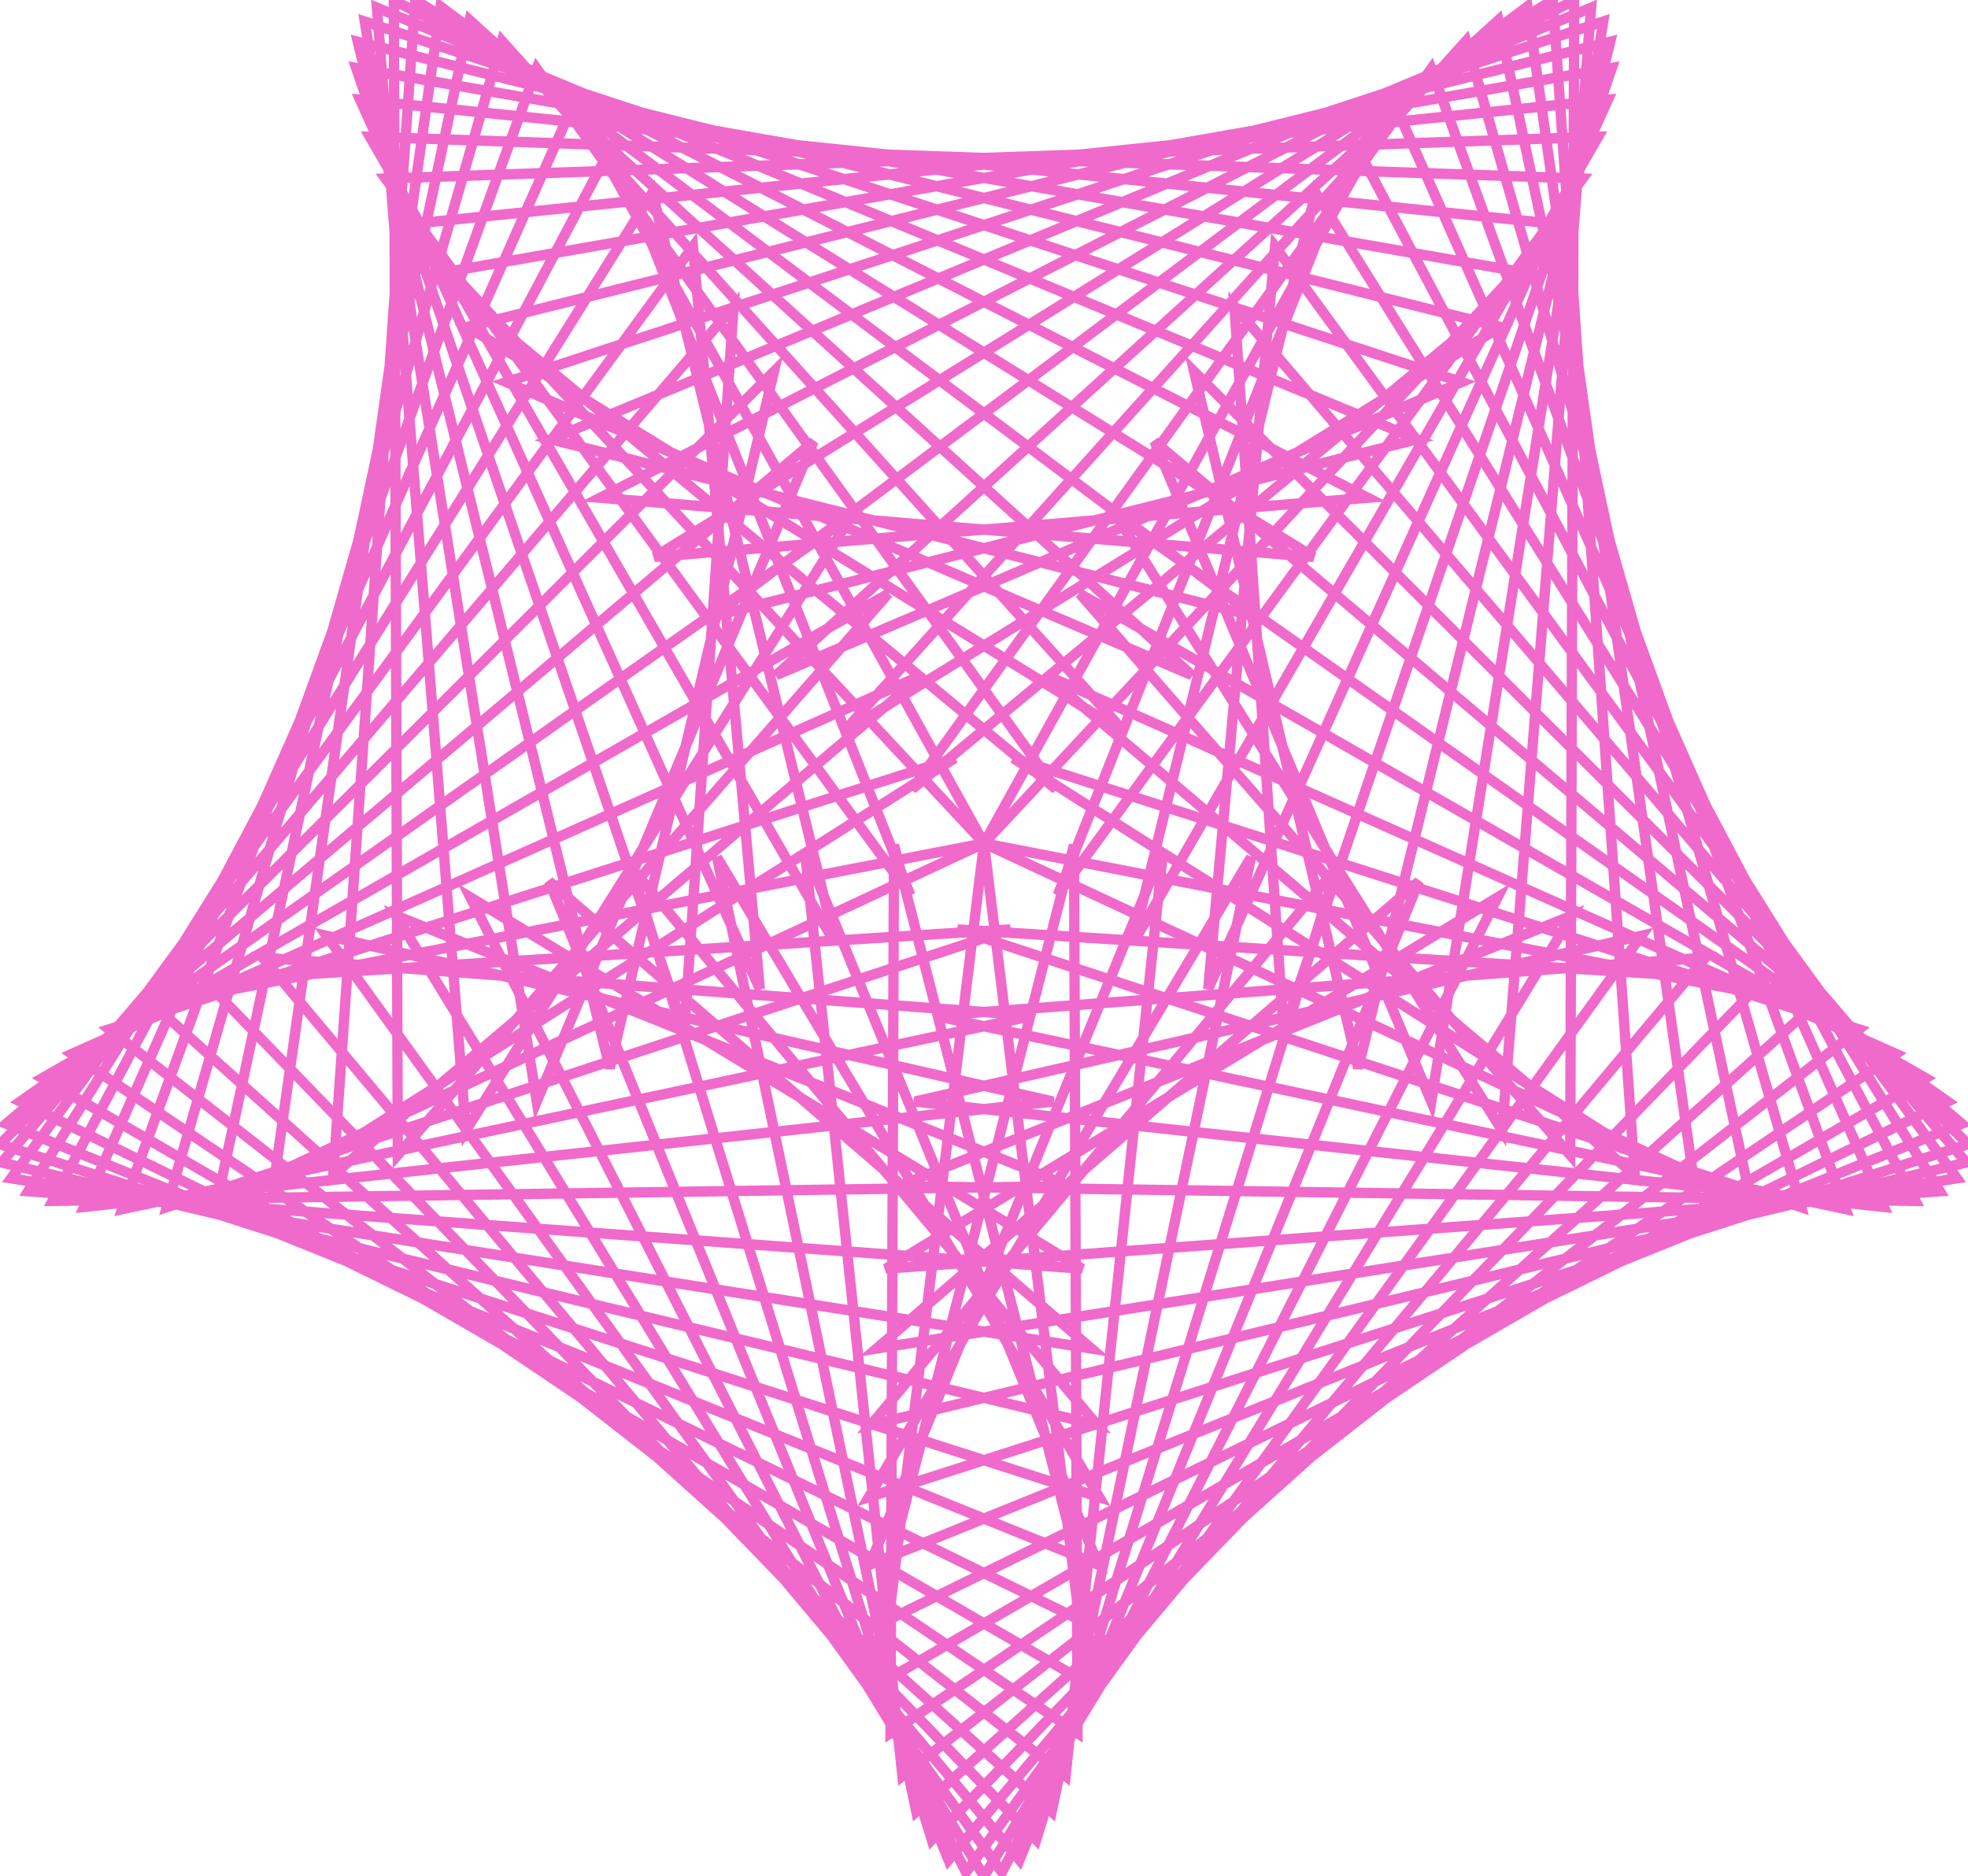 <svg version="1.1" xmlns="http://www.w3.org/2000/svg" xmlns:xlink="http://www.w3.org/1999/xlink" xmlns:ev="http://www.w3.org/2001/xml-events" width="571.599" height="544.933" viewBox="-285.8 -244.933 571.599 544.933"><path d="M 0.0,0.0 0.0,0.0 -6.093,49.627 -12.187,99.255 -18.28,148.882 -24.374,198.509 -29.949,243.914 13.322,218.861 56.592,193.807 99.863,168.754 143.133,143.701 186.403,118.648 229.674,93.594 273.534,68.2 230.143,43.355 186.753,18.51 143.362,-6.334 99.972,-31.179 56.581,-56.024 27.826,-72.489 60.724,-34.836 93.623,2.816 126.521,40.468 170.264,90.531 170.436,40.531 170.608,-9.468 170.78,-59.468 170.952,-109.468 171.125,-159.467 171.297,-209.467 171.418,-244.81 126.887,-222.073 82.356,-199.336 37.825,-176.599 -6.706,-153.862 -51.237,-131.125 -111.472,-100.37 -61.643,-96.235 -11.814,-92.1 38.014,-87.965 95.686,-83.179 53.191,-109.526 10.696,-135.872 -31.799,-162.219 -74.295,-188.566 -116.79,-214.913 -165.209,-244.933 -168.688,-195.054 -172.167,-145.175 -175.647,-95.296 -179.126,-45.418 -182.605,4.461 -186.084,54.34 -189.011,96.306 -150.886,63.957 -112.761,31.607 -74.636,-0.742 -17.817,-48.953 -63.488,-28.601 -109.159,-8.249 -154.829,12.102 -200.5,32.454 -264.924,61.162 -223.486,89.143 -182.048,117.123 -140.61,145.103 -99.172,173.083 -57.734,201.063 -16.296,229.044 27.157,258.384 26.961,208.385 26.764,158.385 26.567,108.386 26.371,58.386 26.143,0.456 13.746,48.895 1.349,97.334 -11.048,145.773 -23.445,194.212 -31.984,227.577 12.93,205.605 57.843,183.633 102.757,161.661 147.671,139.689 192.584,117.717 237.498,95.745 279.904,75 239.031,46.201 198.157,17.402 157.284,-11.397 116.411,-40.195 75.537,-68.994 38.437,-95.135 65.016,-52.784 91.595,-10.434 118.174,31.917 150.498,83.423 154.447,33.579 158.396,-16.265 162.345,-66.109 166.294,-115.953 170.243,-165.797 174.191,-215.64 176.336,-242.705 130.152,-223.547 83.968,-204.389 37.783,-185.231 -8.401,-166.072 -54.585,-146.914 -100.769,-127.756 -125.846,-117.353 -77.355,-105.162 -28.864,-92.971 19.627,-80.78 78.601,-65.954 38.581,-95.927 -1.439,-125.901 -41.459,-155.874 -81.479,-185.848 -121.499,-215.821 -157.824,-243.028 -164.842,-193.523 -171.859,-144.018 -178.877,-94.513 -185.894,-45.008 -192.912,4.497 -199.929,54.003 -206.555,100.744 -164.318,73.985 -122.08,47.226 -79.843,20.468 -37.606,-6.291 -8.513,-24.722 -56.126,-9.459 -103.739,5.805 -151.352,21.069 -198.965,36.333 -254.13,54.017 -214.714,84.781 -175.299,115.544 -135.883,146.308 -96.467,177.071 -57.051,207.835 -17.635,238.598 23.697,270.858 28.94,221.133 34.182,171.409 39.425,121.685 44.667,71.96 52.063,1.818 33.078,48.074 14.093,94.329 -4.891,140.585 -33.185,209.52 13.178,190.798 59.54,172.076 105.903,153.354 152.265,134.631 198.628,115.909 244.99,97.187 283.997,81.435 245.808,49.161 207.619,16.887 169.43,-15.386 131.241,-47.66 93.052,-79.934 49.539,-116.707 68.87,-70.594 88.2,-24.482 107.531,21.63 129.904,75 137.767,25.622 145.631,-23.756 153.494,-73.133 161.358,-122.511 169.221,-171.889 179.857,-238.679 132.358,-223.065 84.859,-207.45 37.359,-191.836 -10.14,-176.221 -57.639,-160.607 -105.139,-144.993 -138.715,-133.955 -92.739,-114.302 -46.764,-94.649 -0.788,-74.996 60.342,-48.864 23.305,-82.453 -13.732,-116.043 -50.769,-149.632 -87.806,-183.222 -124.844,-216.811 -149.388,-239.071 -159.844,-190.177 -170.3,-141.282 -180.756,-92.388 -191.211,-43.493 -201.667,5.401 -212.123,54.296 -222.721,103.857 -177.406,82.726 -132.09,61.595 -86.775,40.464 -41.46,19.333 -2.0893147311642537e-12,-6.43024955208199e-12 -49.081,9.54 -98.163,19.081 -147.244,28.621 -196.325,38.162 -241.231,46.89 -204.032,80.301 -166.834,113.712 -129.635,147.123 -92.437,180.534 -55.239,213.944 -18.04,247.355 19.665,281.221 29.885,232.277 40.105,183.332 50.326,134.388 60.546,85.444 70.766,36.499 77.539,4.064 51.896,46.987 26.253,89.911 0.61,132.834 -33.486,189.907 14.12,174.62 61.726,159.332 109.331,144.045 156.937,128.758 204.543,113.471 252.149,98.184 285.8,87.378 250.415,52.052 215.029,16.727 179.644,-18.599 144.259,-53.924 108.874,-89.249 61.01,-137.032 72.476,-88.364 83.941,-39.696 95.406,8.971 108.676,65.299 120.602,16.742 132.528,-31.815 144.453,-80.372 156.379,-128.929 168.304,-177.486 181.892,-232.812 133.38,-220.707 84.867,-208.603 36.354,-196.498 -12.158,-184.393 -60.671,-172.289 -109.184,-160.184 -150,-150 -107.453,-123.737 -64.905,-97.475 -22.358,-71.212 41.051,-32.073 7.582,-69.219 -25.886,-106.365 -59.355,-143.512 -92.823,-180.658 -140.035,-233.057 -153.841,-185.001 -167.646,-136.945 -181.452,-88.888 -195.258,-40.832 -209.063,7.224 -222.869,55.28 -237.346,105.673 -189.854,90.036 -142.363,74.398 -94.871,58.76 -47.379,43.122 7.645,25.004 -42.254,28.183 -92.153,31.361 -142.052,34.539 -191.951,37.717 -226.322,39.907 -191.546,75.832 -156.771,111.758 -121.995,147.684 -87.219,183.609 -52.444,219.535 -17.668,255.461 15.166,289.381 29.925,241.608 44.683,193.836 59.442,146.064 74.201,98.292 88.96,50.52 102.356,7.157 70.292,45.522 38.227,83.888 6.163,122.253 -32.833,168.911 15.791,157.264 64.416,145.617 113.041,133.97 161.665,122.323 210.29,110.676 258.914,99.029 285.317,92.705 252.825,54.702 220.333,16.698 187.841,-21.305 155.348,-59.309 122.856,-97.312 90.364,-135.315 72.721,-155.951 76.111,-106.066 79.502,-56.181 82.892,-6.296 87.015,54.373 103.155,7.049 119.294,-40.274 135.434,-87.598 151.574,-134.921 167.713,-182.244 182.363,-225.2 133.112,-216.576 83.862,-207.952 34.611,-199.328 -14.64,-190.704 -63.89,-182.08 -113.141,-173.456 -159.642,-165.314 -121.141,-133.413 -82.64,-101.512 -44.139,-69.611 -5.638,-37.709 20.882,-15.735 -8.348,-56.302 -37.578,-96.868 -66.808,-137.434 -96.038,-178 -129.904,-225 -146.982,-178.007 -164.059,-131.014 -181.137,-84.021 -198.215,-37.028 -215.292,9.966 -232.37,56.959 -250.278,106.237 -201.367,95.857 -152.457,85.477 -103.546,75.098 -54.635,64.718 14.359,50.076 -35.499,46.315 -85.357,42.553 -135.216,38.791 -209.52,33.185 -177.388,71.493 -145.255,109.8 -113.122,148.108 -80.99,186.416 -48.857,224.724 -16.724,263.032 10.311,295.262 29.204,248.969 48.097,202.676 66.99,156.383 85.883,110.09 104.776,63.797 126.303,11.05 88.421,43.684 50.539,76.318 12.658,108.952 -31.187,146.722 18.204,138.942 67.595,131.162 116.986,123.382 166.377,115.602 215.768,107.822 282.576,97.299 253.048,56.949 223.52,16.6 193.991,-23.75 164.463,-64.099 134.935,-104.449 105.407,-144.798 84.534,-173.32 80.05,-123.522 75.566,-73.723 71.081,-23.925 65.119,42.289 85.62,-3.315 106.12,-48.919 126.62,-94.523 147.121,-140.128 167.621,-185.732 181.207,-215.954 131.474,-210.789 81.742,-205.623 32.009,-200.458 -17.723,-195.293 -67.456,-190.128 -117.188,-184.963 -167.598,-179.727 -133.498,-143.159 -99.398,-106.592 -65.298,-70.024 -31.198,-33.456 1.0939793958767789e-11,-7.948225558660885e-12 -24.24,-43.731 -48.481,-87.462 -72.721,-131.193 -96.962,-174.924 -119.14,-214.934 -139.42,-169.232 -159.701,-123.529 -179.982,-77.827 -200.262,-32.125 -220.543,13.577 -240.823,59.28 -261.38,105.605 -211.673,100.2 -161.966,94.795 -112.259,89.391 -62.552,83.986 -12.845,78.582 20.096,75 -28.651,63.876 -77.398,52.752 -126.144,41.628 -190.96,26.838 -161.71,67.389 -132.46,107.941 -103.21,148.493 -73.96,189.045 -44.71,229.596 -15.46,270.148 5.216,298.813 27.878,254.243 50.54,209.674 73.201,165.104 95.863,120.535 118.525,75.965 149.178,15.679 106.436,41.623 63.693,67.566 20.95,93.509 -28.521,123.536 21.345,119.873 71.211,116.21 121.076,112.547 170.942,108.884 220.808,105.221 277.625,101.047 251.122,58.649 224.618,16.252 198.115,-26.146 171.611,-68.544 145.108,-110.942 118.605,-153.339 96.306,-189.011 84.477,-140.431 72.647,-91.85 60.818,-43.27 43.188,29.131 68.174,-14.179 93.16,-57.488 118.146,-100.797 143.132,-144.107 178.377,-205.2 128.407,-203.48 78.437,-201.759 28.466,-200.039 -21.504,-198.319 -71.475,-196.599 -121.445,-194.879 -173.845,-193.075 -144.297,-152.74 -114.749,-112.405 -85.201,-72.07 -55.653,-31.735 -21.418,14.997 -39.86,-31.477 -58.303,-77.952 -76.745,-124.426 -95.188,-170.901 -107.891,-202.913 -131.312,-158.738 -154.733,-114.563 -178.154,-70.387 -201.575,-26.212 -224.996,17.963 -248.417,62.138 -270.531,103.847 -220.536,103.121 -170.541,102.395 -120.547,101.669 -70.552,100.943 -20.557,100.217 24.823,99.558 -21.573,80.919 -67.969,62.279 -114.365,43.64 -170.79,20.97 -144.688,63.616 -118.585,106.262 -92.482,148.907 -66.379,191.553 -40.276,234.198 -14.174,276.844 3.380582248219624e-12,300.0 26.103,257.354 52.206,214.709 78.308,172.063 104.411,129.418 130.514,86.772 156.617,44.127 170.79,20.97 124.395,39.61 77.999,58.25 31.603,76.889 -24.823,99.558 25.172,100.284 75.167,101.01 125.162,101.736 175.156,102.462 225.151,103.188 270.531,103.847 247.11,59.672 223.689,15.497 200.268,-28.679 176.846,-72.854 153.425,-117.029 130.004,-161.204 107.891,-202.913 89.448,-156.439 71.006,-109.964 52.564,-63.49 34.121,-17.015 21.418,14.997 50.966,-25.338 80.514,-65.673 110.063,-106.008 139.611,-146.343 173.845,-193.075 123.875,-194.795 73.904,-196.515 23.934,-198.235 -26.036,-199.955 -76.007,-201.676 -125.977,-203.396 -178.377,-205.2 -153.392,-161.89 -128.406,-118.581 -103.42,-75.272 -78.434,-31.962 -43.188,29.131 -55.018,-19.45 -66.847,-68.03 -78.676,-116.611 -96.306,-189.011 -122.809,-146.613 -149.313,-104.215 -175.816,-61.818 -202.319,-19.42 -228.823,22.978 -255.326,65.376 -277.625,101.047 -227.759,104.71 -177.894,108.373 -128.028,112.036 -78.162,115.699 -28.297,119.362 28.521,123.536 -14.222,97.593 -56.965,71.649 -99.708,45.706 -149.178,15.679 -126.516,60.249 -103.855,104.818 -81.193,149.388 -58.531,193.957 -35.869,238.527 -5.216,298.813 24.034,258.261 53.284,217.709 82.534,177.158 111.784,136.606 141.034,96.054 170.284,55.503 190.96,26.838 142.213,37.962 93.466,49.085 44.719,60.209 -20.096,75 29.611,80.405 79.318,85.809 129.025,91.214 178.732,96.618 228.439,102.023 261.38,105.605 241.1,59.902 220.819,14.2 200.539,-31.502 180.258,-77.205 159.977,-122.907 139.697,-168.609 119.14,-214.934 94.899,-171.203 70.659,-127.472 46.418,-83.741 22.178,-40.01 1.6409690938151955e-11,1.192233833799096e-11 34.1,-36.568 68.2,-73.135 102.3,-109.703 136.4,-146.271 167.598,-179.727 117.866,-184.892 68.133,-190.057 18.401,-195.223 -31.332,-200.388 -81.064,-205.553 -130.797,-210.718 -181.207,-215.954 -160.706,-170.35 -140.206,-124.746 -119.706,-79.142 -99.205,-33.537 -78.705,12.067 -65.119,42.289 -69.603,-7.51 -74.087,-57.308 -78.572,-107.107 -84.534,-173.32 -114.062,-132.971 -143.59,-92.621 -173.119,-52.272 -202.647,-11.922 -232.175,28.427 -261.703,68.777 -282.576,97.299 -233.185,105.079 -183.794,112.859 -134.403,120.639 -85.012,128.419 -35.621,136.199 31.187,146.722 -6.695,114.088 -44.577,81.454 -82.459,48.821 -126.303,11.05 -107.41,57.343 -88.517,103.636 -69.624,149.929 -50.731,196.223 -31.838,242.516 -10.311,295.262 21.822,256.955 53.955,218.647 86.087,180.339 118.22,142.031 150.353,103.723 182.485,65.415 209.52,33.185 159.662,36.947 109.804,40.708 59.945,44.47 -14.359,50.076 34.552,60.456 83.462,70.836 132.373,81.215 181.284,91.595 250.278,106.237 233.201,59.244 216.123,12.251 199.045,-34.743 181.967,-81.736 164.89,-128.729 147.812,-175.722 129.904,-225 100.674,-184.434 71.444,-143.868 42.214,-103.302 12.984,-62.735 -20.882,-15.735 17.619,-47.637 56.12,-79.538 94.621,-111.439 133.122,-143.34 159.642,-165.314 110.391,-173.938 61.14,-182.562 11.89,-191.186 -37.361,-199.809 -86.612,-208.433 -135.862,-217.057 -182.363,-225.2 -166.223,-177.876 -150.084,-130.553 -133.944,-83.229 -117.804,-35.906 -101.665,11.418 -87.015,54.373 -83.625,4.488 -80.234,-45.397 -76.844,-95.282 -72.721,-155.951 -105.213,-117.948 -137.705,-79.944 -170.198,-41.941 -202.69,-3.937 -235.182,34.066 -267.674,72.07 -285.317,92.705 -236.692,104.352 -188.068,115.999 -139.443,127.646 -90.819,139.293 -42.194,150.94 6.43,162.587 32.833,168.911 0.769,130.546 -31.296,92.181 -63.36,53.816 -102.356,7.157 -87.597,54.93 -72.839,102.702 -58.08,150.474 -43.321,198.246 -28.562,246.018 -15.166,289.381 19.61,253.455 54.385,217.529 89.161,181.604 123.937,145.678 158.712,109.752 193.488,73.826 226.322,39.907 176.423,36.728 126.524,33.55 76.625,30.372 26.726,27.193 -7.645,25.004 39.847,40.642 87.339,56.28 134.83,71.918 182.322,87.555 237.346,105.673 223.54,57.617 209.735,9.561 195.929,-38.495 182.123,-86.552 168.318,-134.608 154.512,-182.664 140.035,-233.057 106.566,-195.911 73.098,-158.765 39.629,-121.618 6.16,-84.472 -41.051,-32.073 1.496,-58.335 44.044,-84.598 86.591,-110.86 150,-150 101.487,-162.105 52.975,-174.209 4.462,-186.314 -44.051,-198.418 -92.563,-210.523 -141.076,-222.627 -181.892,-232.812 -169.967,-184.255 -158.041,-135.698 -146.116,-87.141 -134.19,-38.584 -122.264,9.973 -108.676,65.299 -97.211,16.632 -85.746,-32.036 -74.28,-80.704 -61.01,-137.032 -96.396,-101.706 -131.781,-66.381 -167.166,-31.055 -202.551,4.27 -237.937,39.595 -285.8,87.378 -238.194,102.665 -190.588,117.952 -142.983,133.239 -95.377,148.526 -47.771,163.813 -0.165,179.101 33.486,189.907 7.843,146.983 -17.8,104.06 -43.444,61.136 -77.539,4.064 -67.319,53.008 -57.099,101.952 -46.878,150.897 -36.658,199.841 -26.438,248.785 -19.665,281.221 17.533,247.81 54.732,214.4 91.93,180.989 129.129,147.578 166.327,114.167 203.525,80.756 241.231,46.89 192.149,37.35 143.068,27.81 93.986,18.269 44.905,8.729 -8.357258924657167e-12,2.572099820832791e-11 45.315,21.131 90.631,42.262 135.946,63.393 181.262,84.524 222.721,103.857 212.265,54.962 201.81,6.067 191.354,-42.827 180.898,-91.722 170.442,-140.616 159.987,-189.511 149.388,-239.071 112.351,-205.482 75.314,-171.892 38.277,-138.303 1.24,-104.714 -35.797,-71.124 -60.342,-48.864 -14.367,-68.517 31.609,-88.171 77.585,-107.824 138.715,-133.955 91.215,-149.57 43.716,-165.184 -3.783,-180.798 -51.283,-196.413 -98.782,-212.027 -146.281,-227.642 -179.857,-238.679 -171.994,-189.301 -164.131,-139.923 -156.267,-90.546 -148.404,-41.168 -140.54,8.21 -129.904,75 -110.573,28.888 -91.243,-17.224 -71.912,-63.336 -49.539,-116.707 -87.728,-84.433 -125.917,-52.159 -164.106,-19.885 -202.295,12.388 -240.484,44.662 -283.997,81.435 -237.635,100.157 -191.272,118.879 -144.91,137.602 -98.548,156.324 -52.185,175.046 -5.823,193.768 33.185,209.52 14.2,163.265 -4.785,117.009 -23.769,70.754 -52.063,1.818 -46.82,51.542 -41.578,101.267 -36.335,150.991 -31.092,200.716 -23.697,270.858 15.719,240.094 55.135,209.331 94.55,178.567 133.966,147.804 173.382,117.04 212.798,86.276 254.13,54.017 206.517,38.753 158.904,23.49 111.291,8.226 63.677,-7.038 8.513,-24.722 50.75,2.036 92.987,28.795 135.224,55.553 177.461,82.312 206.555,100.744 199.537,51.238 192.52,1.733 185.502,-47.772 178.485,-97.277 171.467,-146.782 164.45,-196.287 157.824,-243.028 117.804,-213.055 77.785,-183.081 37.765,-153.108 -2.255,-123.134 -42.275,-93.161 -78.601,-65.954 -30.11,-78.145 18.381,-90.336 66.872,-102.527 125.846,-117.353 79.662,-136.512 33.478,-155.67 -12.706,-174.828 -58.89,-193.986 -105.074,-213.144 -151.258,-232.302 -176.336,-242.705 -172.387,-192.861 -168.438,-143.017 -164.489,-93.174 -160.54,-43.33 -156.591,6.514 -152.643,56.358 -150.498,83.423 -123.919,41.072 -97.341,-1.278 -70.762,-43.629 -38.437,-95.135 -79.31,-66.336 -120.184,-37.537 -161.057,-8.738 -201.93,20.061 -242.803,48.86 -279.904,75 -234.99,96.972 -190.077,118.944 -145.163,140.916 -100.249,162.888 -55.336,184.86 -10.422,206.832 31.984,227.577 19.587,179.138 7.19,130.699 -5.207,82.26 -17.604,33.822 -26.143,0.456 -26.339,50.456 -26.536,100.456 -26.733,150.455 -26.929,200.455 -27.157,258.384 14.281,230.404 55.719,202.424 97.157,174.444 138.595,146.464 180.033,118.483 221.471,90.503 264.924,61.162 219.253,40.811 173.582,20.459 127.912,0.107 82.241,-20.244 17.817,-48.953 55.942,-16.603 94.068,15.746 132.193,48.095 189.011,96.306 185.532,46.427 182.053,-3.452 178.574,-53.331 175.095,-103.209 171.616,-153.088 168.136,-202.967 165.209,-244.933 122.714,-218.586 80.219,-192.239 37.724,-165.892 -4.772,-139.545 -47.267,-113.199 -95.686,-83.179 -45.857,-87.314 3.971,-91.449 53.8,-95.584 111.472,-100.37 66.941,-123.107 22.409,-145.844 -22.122,-168.581 -66.653,-191.318 -111.184,-214.055 -171.418,-244.81 -171.246,-194.811 -171.074,-144.811 -170.902,-94.811 -170.73,-44.812 -170.558,5.188 -170.386,55.188 -170.264,90.531 -137.366,52.879 -104.467,15.227 -71.569,-22.425 -27.826,-72.489 -71.216,-47.644 -114.607,-22.799 -157.997,2.046 -201.388,26.89 -244.779,51.735 -273.534,68.2 -230.263,93.253 -186.993,118.306 -143.723,143.359 -100.452,168.413 -57.182,193.466 -13.911,218.519 29.949,243.914 23.855,194.287 17.762,144.659 11.668,95.032 5.575,45.405 -3.380582248219624e-11,7.618890891318432e-25 -6.093,49.627 -12.187,99.255 -18.28,148.882 -24.374,198.509 -29.949,243.914 13.322,218.861 56.592,193.807 99.863,168.754 143.133,143.701 186.403,118.648 229.674,93.594 273.534,68.2 230.143,43.355 186.753,18.51 143.362,-6.334 99.972,-31.179 56.581,-56.024 27.826,-72.489 60.724,-34.836 93.623,2.816 126.521,40.468 170.264,90.531 170.436,40.531 170.608,-9.468 170.78,-59.468 170.952,-109.468 171.125,-159.467 171.297,-209.467 171.418,-244.81 126.887,-222.073 82.356,-199.336 37.825,-176.599 -6.706,-153.862 -51.237,-131.125 -111.472,-100.37 -61.643,-96.235 -11.814,-92.1 38.014,-87.965 95.686,-83.179 53.191,-109.526 10.696,-135.872 -31.799,-162.219 -74.295,-188.566 -116.79,-214.913 -165.209,-244.933 -168.688,-195.054 -172.167,-145.175 -175.647,-95.296 -179.126,-45.418 -182.605,4.461 -186.084,54.34 -189.011,96.306 -150.886,63.957 -112.761,31.607 -74.636,-0.742 -17.817,-48.953 -63.488,-28.601 -109.159,-8.249 -154.829,12.102 -200.5,32.454 -264.924,61.162 -223.486,89.143 -182.048,117.123 -140.61,145.103 -99.172,173.083 -57.734,201.063 -16.296,229.044 27.157,258.384 26.961,208.385 26.764,158.385 26.567,108.386 26.371,58.386 26.143,0.456 13.746,48.895 1.349,97.334 -11.048,145.773 -23.445,194.212 -31.984,227.577 12.93,205.605 57.843,183.633 102.757,161.661 147.671,139.689 192.584,117.717 237.498,95.745 279.904,75 239.031,46.201 198.157,17.402 157.284,-11.397 116.411,-40.195 75.537,-68.994 38.437,-95.135 65.016,-52.784 91.595,-10.434 118.174,31.917 150.498,83.423 154.447,33.579 158.396,-16.265 162.345,-66.109 166.294,-115.953 170.243,-165.797 174.191,-215.64 176.336,-242.705 130.152,-223.547 83.968,-204.389 37.783,-185.231 -8.401,-166.072 -54.585,-146.914 -100.769,-127.756 -125.846,-117.353 -77.355,-105.162 -28.864,-92.971 19.627,-80.78 78.601,-65.954 38.581,-95.927 -1.439,-125.901 -41.459,-155.874 -81.479,-185.848 -121.499,-215.821 -157.824,-243.028 -164.842,-193.523 -171.859,-144.018 -178.877,-94.513 -185.894,-45.008 -192.912,4.497 -199.929,54.003 -206.555,100.744 -164.318,73.985 -122.08,47.226 -79.843,20.468 -37.606,-6.291 -8.513,-24.722 -56.126,-9.459 -103.739,5.805 -151.352,21.069 -198.965,36.333 -254.13,54.017 -214.714,84.781 -175.299,115.544 -135.883,146.308 -96.467,177.071 -57.051,207.835 -17.635,238.598 23.697,270.858 28.94,221.133 34.182,171.409 39.425,121.685 44.667,71.96 52.063,1.818 33.078,48.074 14.093,94.329 -4.891,140.585 -33.185,209.52 13.178,190.798 59.54,172.076 105.903,153.354 152.265,134.631 198.628,115.909 244.99,97.187 283.997,81.435 245.808,49.161 207.619,16.887 169.43,-15.386 131.241,-47.66 93.052,-79.934 49.539,-116.707 68.87,-70.594 88.2,-24.482 107.531,21.63 129.904,75 137.767,25.622 145.631,-23.756 153.494,-73.133 161.358,-122.511 169.221,-171.889 179.857,-238.679 132.358,-223.065 84.859,-207.45 37.359,-191.836 -10.14,-176.221 -57.639,-160.607 -105.139,-144.993 -138.715,-133.955 -92.739,-114.302 -46.764,-94.649 -0.788,-74.996 60.342,-48.864 23.305,-82.453 -13.732,-116.043 -50.769,-149.632 -87.806,-183.222 -124.844,-216.811 -149.388,-239.071 -159.844,-190.177 -170.3,-141.282 -180.756,-92.388 -191.211,-43.493 -201.667,5.401 -212.123,54.296 -222.721,103.857 -177.406,82.726 -132.09,61.595 -86.775,40.464 -41.46,19.333 -1.2535888386987489e-11,-3.8581497312491305e-11 -49.081,9.54 -98.163,19.081 -147.244,28.621 -196.325,38.162 -241.231,46.89 -204.032,80.301 -166.834,113.712 -129.635,147.123 -92.437,180.534 -55.239,213.944 -18.04,247.355 19.665,281.221 29.885,232.277 40.105,183.332 50.326,134.388 60.546,85.444 70.766,36.499 77.539,4.064 51.896,46.987 26.253,89.911 0.61,132.834 -33.486,189.907 14.12,174.62 61.726,159.332 109.331,144.045 156.937,128.758 204.543,113.471 252.149,98.184 285.8,87.378 250.415,52.052 215.029,16.727 179.644,-18.599 144.259,-53.924 108.874,-89.249 61.01,-137.032 72.476,-88.364 83.941,-39.696 95.406,8.971 108.676,65.299 120.602,16.742 132.528,-31.815 144.453,-80.372 156.379,-128.929 168.304,-177.486 181.892,-232.812 133.38,-220.707 84.867,-208.603 36.354,-196.498 -12.158,-184.393 -60.671,-172.289 -109.184,-160.184 -150,-150 -107.453,-123.737 -64.905,-97.475 -22.358,-71.212 41.051,-32.073 7.582,-69.219 -25.886,-106.365 -59.355,-143.512 -92.823,-180.658 -140.035,-233.057 -153.841,-185.001 -167.646,-136.945 -181.452,-88.888 -195.258,-40.832 -209.063,7.224 -222.869,55.28 -237.346,105.673 -189.854,90.036 -142.363,74.398 -94.871,58.76 -47.379,43.122 7.645,25.004 -42.254,28.183 -92.153,31.361 -142.052,34.539 -191.951,37.717 -226.322,39.907 -191.546,75.832 -156.771,111.758 -121.995,147.684 -87.219,183.609 -52.444,219.535 -17.668,255.461 15.166,289.381 29.925,241.608 44.683,193.836 59.442,146.064 74.201,98.292 88.96,50.52 102.356,7.157 70.292,45.522 38.227,83.888 6.163,122.253 -32.833,168.911 15.791,157.264 64.416,145.617 113.041,133.97 161.665,122.323 210.29,110.676 258.914,99.029 285.317,92.705 252.825,54.702 220.333,16.698 187.841,-21.305 155.348,-59.309 122.856,-97.312 90.364,-135.315 72.721,-155.951 76.111,-106.066 79.502,-56.181 82.892,-6.296 87.015,54.373 103.155,7.049 119.294,-40.274 135.434,-87.598 151.574,-134.921 167.713,-182.244 182.363,-225.2 133.112,-216.576 83.862,-207.952 34.611,-199.328 -14.64,-190.704 -63.89,-182.08 -113.141,-173.456 -159.642,-165.314 -121.141,-133.413 -82.64,-101.512 -44.139,-69.611 -5.638,-37.709 20.882,-15.735 -8.348,-56.302 -37.578,-96.868 -66.808,-137.434 -96.038,-178 -129.904,-225 -146.982,-178.007 -164.059,-131.014 -181.137,-84.021 -198.215,-37.028 -215.292,9.966 -232.37,56.959 -250.278,106.237 -201.367,95.857 -152.457,85.477 -103.546,75.098 -54.635,64.718 14.359,50.076 -35.499,46.315 -85.357,42.553 -135.216,38.791 -209.52,33.185 -177.388,71.493 -145.255,109.8 -113.122,148.108 -80.99,186.416 -48.857,224.724 -16.724,263.032 10.311,295.262 29.204,248.969 48.097,202.676 66.99,156.383 85.883,110.09 104.776,63.797 126.303,11.05 88.421,43.684 50.539,76.318 12.658,108.952 -31.187,146.722 18.204,138.942 67.595,131.162 116.986,123.382 166.377,115.602 215.768,107.822 282.576,97.299 253.048,56.949 223.52,16.6 193.991,-23.75 164.463,-64.099 134.935,-104.449 105.407,-144.798 84.534,-173.32 80.05,-123.522 75.566,-73.723 71.081,-23.925 65.119,42.289 85.62,-3.315 106.12,-48.919 126.62,-94.523 147.121,-140.128 167.621,-185.732 181.207,-215.954 131.474,-210.789 81.742,-205.623 32.009,-200.458 -17.723,-195.293 -67.456,-190.128 -117.188,-184.963 -167.598,-179.727 -133.498,-143.159 -99.398,-106.592 -65.298,-70.024 -31.198,-33.456 9.34740291078025e-11,-6.791285741084051e-11 -24.24,-43.731 -48.481,-87.462 -72.721,-131.193 -96.962,-174.924 -119.14,-214.934 -139.42,-169.232 -159.701,-123.529 -179.982,-77.827 -200.262,-32.125 -220.543,13.577 -240.823,59.28 -261.38,105.605 -211.673,100.2 -161.966,94.795 -112.259,89.391 -62.552,83.986 -12.845,78.582 20.096,75 -28.651,63.876 -77.398,52.752 -126.144,41.628 -190.96,26.838 -161.71,67.389 -132.46,107.941 -103.21,148.493 -73.96,189.045 -44.71,229.596 -15.46,270.148 5.216,298.813 27.878,254.243 50.54,209.674 73.201,165.104 95.863,120.535 118.525,75.965 149.178,15.679 106.436,41.623 63.693,67.566 20.95,93.509 -28.521,123.536 21.345,119.873 71.211,116.21 121.076,112.547 170.942,108.884 220.808,105.221 277.625,101.047 251.122,58.649 224.618,16.252 198.115,-26.146 171.611,-68.544 145.108,-110.942 118.605,-153.339 96.306,-189.011 84.477,-140.431 72.647,-91.85 60.818,-43.27 43.188,29.131 68.174,-14.179 93.16,-57.488 118.146,-100.797 143.132,-144.107 178.377,-205.2 128.407,-203.48 78.437,-201.759 28.466,-200.039 -21.504,-198.319 -71.475,-196.599 -121.445,-194.879 -173.845,-193.075 -144.297,-152.74 -114.749,-112.405 -85.201,-72.07 -55.653,-31.735 -21.418,14.997 -39.86,-31.477 -58.303,-77.952 -76.745,-124.426 -95.188,-170.901 -107.891,-202.913 -131.312,-158.738 -154.733,-114.563 -178.154,-70.387 -201.575,-26.212 -224.996,17.963 -248.417,62.138 -270.531,103.847 -220.536,103.121 -170.541,102.395 -120.547,101.669 -70.552,100.943 -20.557,100.217 24.823,99.558 -21.573,80.919 -67.969,62.279 -114.365,43.64 -170.79,20.97 -144.688,63.616 -118.585,106.262 -92.482,148.907 -66.379,191.553 -40.276,234.198 -14.174,276.844 -6.911278913583531e-12,300.0 26.103,257.354 52.206,214.709 78.308,172.063 104.411,129.418 130.514,86.772 156.617,44.127 170.79,20.97 124.395,39.61 77.999,58.25 31.603,76.889 -24.823,99.558 25.172,100.284 75.167,101.01 125.162,101.736 175.156,102.462 225.151,103.188 270.531,103.847 247.11,59.672 223.689,15.497 200.268,-28.679 176.846,-72.854 153.425,-117.029 130.004,-161.204 107.891,-202.913 89.448,-156.439 71.006,-109.964 52.564,-63.49 34.121,-17.015 21.418,14.997 50.966,-25.338 80.514,-65.673 110.063,-106.008 139.611,-146.343 173.845,-193.075 123.875,-194.795 73.904,-196.515 23.934,-198.235 -26.036,-199.955 -76.007,-201.676 -125.977,-203.396 -178.377,-205.2 -153.392,-161.89 -128.406,-118.581 -103.42,-75.272 -78.434,-31.962 -43.188,29.131 -55.018,-19.45 -66.847,-68.03 -78.676,-116.611 -96.306,-189.011 -122.809,-146.613 -149.313,-104.215 -175.816,-61.818 -202.319,-19.42 -228.823,22.978 -255.326,65.376 -277.625,101.047 -227.759,104.71 -177.894,108.373 -128.028,112.036 -78.162,115.699 -28.297,119.362 28.521,123.536 -14.222,97.593 -56.965,71.649 -99.708,45.706 -149.178,15.679 -126.516,60.249 -103.855,104.818 -81.193,149.388 -58.531,193.957 -35.869,238.527 -5.216,298.813 24.034,258.261 53.284,217.709 82.534,177.158 111.784,136.606 141.034,96.054 170.284,55.503 190.96,26.838 142.213,37.962 93.466,49.085 44.719,60.209 -20.096,75 29.611,80.405 79.318,85.809 129.025,91.214 178.732,96.618 228.439,102.023 261.38,105.605 241.1,59.902 220.819,14.2 200.539,-31.502 180.258,-77.205 159.977,-122.907 139.697,-168.609 119.14,-214.934 94.899,-171.203 70.659,-127.472 46.418,-83.741 22.178,-40.01 4.3759175835070786e-11,3.179290223464406e-11 34.1,-36.568 68.2,-73.135 102.3,-109.703 136.4,-146.271 167.598,-179.727 117.866,-184.892 68.133,-190.057 18.401,-195.223 -31.332,-200.388 -81.064,-205.553 -130.797,-210.718 -181.207,-215.954 -160.706,-170.35 -140.206,-124.746 -119.706,-79.142 -99.205,-33.537 -78.705,12.067 -65.119,42.289 -69.603,-7.51 -74.087,-57.308 -78.572,-107.107 -84.534,-173.32 -114.062,-132.971 -143.59,-92.621 -173.119,-52.272 -202.647,-11.922 -232.175,28.427 -261.703,68.777 -282.576,97.299 -233.185,105.079 -183.794,112.859 -134.403,120.639 -85.012,128.419 -35.621,136.199 31.187,146.722 -6.695,114.088 -44.577,81.454 -82.459,48.821 -126.303,11.05 -107.41,57.343 -88.517,103.636 -69.624,149.929 -50.731,196.223 -31.838,242.516 -10.311,295.262 21.822,256.955 53.955,218.647 86.087,180.339 118.22,142.031 150.353,103.723 182.485,65.415 209.52,33.185 159.662,36.947 109.804,40.708 59.945,44.47 -14.359,50.076 34.552,60.456 83.462,70.836 132.373,81.215 181.284,91.595 250.278,106.237 233.201,59.244 216.123,12.251 199.045,-34.743 181.967,-81.736 164.89,-128.729 147.812,-175.722 129.904,-225 100.674,-184.434 71.444,-143.868 42.214,-103.302 12.984,-62.735 -20.882,-15.735 17.619,-47.637 56.12,-79.538 94.621,-111.439 133.122,-143.34 159.642,-165.314 110.391,-173.938 61.14,-182.562 11.89,-191.186 -37.361,-199.809 -86.612,-208.433 -135.862,-217.057 -182.363,-225.2 -166.223,-177.876 -150.084,-130.553 -133.944,-83.229 -117.804,-35.906 -101.665,11.418 -87.015,54.373 -83.625,4.488 -80.234,-45.397 -76.844,-95.282 -72.721,-155.951 -105.213,-117.948 -137.705,-79.944 -170.198,-41.941 -202.69,-3.937 -235.182,34.066 -267.674,72.07 -285.317,92.705 -236.692,104.352 -188.068,115.999 -139.443,127.646 -90.819,139.293 -42.194,150.94 6.43,162.587 32.833,168.911 0.769,130.546 -31.296,92.181 -63.36,53.816 -102.356,7.157 -87.597,54.93 -72.839,102.702 -58.08,150.474 -43.321,198.246 -28.562,246.018 -15.166,289.381 19.61,253.455 54.385,217.529 89.161,181.604 123.937,145.678 158.712,109.752 193.488,73.826 226.322,39.907 176.423,36.728 126.524,33.55 76.625,30.372 26.726,27.193 -7.645,25.004 39.847,40.642 87.339,56.28 134.83,71.918 182.322,87.555 237.346,105.673 223.54,57.617 209.735,9.561 195.929,-38.495 182.123,-86.552 168.318,-134.608 154.512,-182.664 140.035,-233.057 106.566,-195.911 73.098,-158.765 39.629,-121.618 6.16,-84.472 -41.051,-32.073 1.496,-58.335 44.044,-84.598 86.591,-110.86 150,-150 101.487,-162.105 52.975,-174.209 4.462,-186.314 -44.051,-198.418 -92.563,-210.523 -141.076,-222.627 -181.892,-232.812 -169.967,-184.255 -158.041,-135.698 -146.116,-87.141 -134.19,-38.584 -122.264,9.973 -108.676,65.299 -97.211,16.632 -85.746,-32.036 -74.28,-80.704 -61.01,-137.032 -96.396,-101.706 -131.781,-66.381 -167.166,-31.055 -202.551,4.27 -237.937,39.595 -285.8,87.378 -238.194,102.665 -190.588,117.952 -142.983,133.239 -95.377,148.526 -47.771,163.813 -0.165,179.101 33.486,189.907 7.843,146.983 -17.8,104.06 -43.444,61.136 -77.539,4.064 -67.319,53.008 -57.099,101.952 -46.878,150.897 -36.658,199.841 -26.438,248.785 -19.665,281.221 17.533,247.81 54.732,214.4 91.93,180.989 129.129,147.578 166.327,114.167 203.525,80.756 241.231,46.89 192.149,37.35 143.068,27.81 93.986,18.269 44.905,8.729 2.2748663551572303e-12,-7.001318730541705e-12 45.315,21.131 90.631,42.262 135.946,63.393 181.262,84.524 222.721,103.857 212.265,54.962 201.81,6.067 191.354,-42.827 180.898,-91.722 170.442,-140.616 159.987,-189.511 149.388,-239.071 112.351,-205.482 75.314,-171.892 38.277,-138.303 1.24,-104.714 -35.797,-71.124 -60.342,-48.864 -14.367,-68.517 31.609,-88.171 77.585,-107.824 138.715,-133.955 91.215,-149.57 43.716,-165.184 -3.783,-180.798 -51.283,-196.413 -98.782,-212.027 -146.281,-227.642 -179.857,-238.679 -171.994,-189.301 -164.131,-139.923 -156.267,-90.546 -148.404,-41.168 -140.54,8.21 -129.904,75 -110.573,28.888 -91.243,-17.224 -71.912,-63.336 -49.539,-116.707 -87.728,-84.433 -125.917,-52.159 -164.106,-19.885 -202.295,12.388 -240.484,44.662 -283.997,81.435 -237.635,100.157 -191.272,118.879 -144.91,137.602 -98.548,156.324 -52.185,175.046 -5.823,193.768 33.185,209.52 14.2,163.265 -4.785,117.009 -23.769,70.754 -52.063,1.818 -46.82,51.542 -41.578,101.267 -36.335,150.991 -31.092,200.716 -23.697,270.858 15.719,240.094 55.135,209.331 94.55,178.567 133.966,147.804 173.382,117.04 212.798,86.276 254.13,54.017 206.517,38.753 158.904,23.49 111.291,8.226 63.677,-7.038 8.513,-24.722 50.75,2.036 92.987,28.795 135.224,55.553 177.461,82.312 206.555,100.744 199.537,51.238 192.52,1.733 185.502,-47.772 178.485,-97.277 171.467,-146.782 164.45,-196.287 157.824,-243.028 117.804,-213.055 77.785,-183.081 37.765,-153.108 -2.255,-123.134 -42.275,-93.161 -78.601,-65.954 -30.11,-78.145 18.381,-90.336 66.872,-102.527 125.846,-117.353 79.662,-136.512 33.478,-155.67 -12.706,-174.828 -58.89,-193.986 -105.074,-213.144 -151.258,-232.302 -176.336,-242.705 -172.387,-192.861 -168.438,-143.017 -164.489,-93.174 -160.54,-43.33 -156.591,6.514 -152.643,56.358 -150.498,83.423 -123.919,41.072 -97.341,-1.278 -70.762,-43.629 -38.437,-95.135 -79.31,-66.336 -120.184,-37.537 -161.057,-8.738 -201.93,20.061 -242.803,48.86 -279.904,75 -234.99,96.972 -190.077,118.944 -145.163,140.916 -100.249,162.888 -55.336,184.86 -10.422,206.832 31.984,227.577 19.587,179.138 7.19,130.699 -5.207,82.26 -17.604,33.822 -26.143,0.456 -26.339,50.456 -26.536,100.456 -26.733,150.455 -26.929,200.455 -27.157,258.384 14.281,230.404 55.719,202.424 97.157,174.444 138.595,146.464 180.033,118.483 221.471,90.503 264.924,61.162 219.253,40.811 173.582,20.459 127.912,0.107 82.241,-20.244 17.817,-48.953 55.942,-16.603 94.068,15.746 132.193,48.095 189.011,96.306 185.532,46.427 182.053,-3.452 178.574,-53.331 175.095,-103.209 171.616,-153.088 168.136,-202.967 165.209,-244.933 122.714,-218.586 80.219,-192.239 37.724,-165.892 -4.772,-139.545 -47.267,-113.199 -95.686,-83.179 -45.857,-87.314 3.971,-91.449 53.8,-95.584 111.472,-100.37 66.941,-123.107 22.409,-145.844 -22.122,-168.581 -66.653,-191.318 -111.184,-214.055 -171.418,-244.81 -171.246,-194.811 -171.074,-144.811 -170.902,-94.811 -170.73,-44.812 -170.558,5.188 -170.386,55.188 -170.264,90.531 -137.366,52.879 -104.467,15.227 -71.569,-22.425 -27.826,-72.489 -71.216,-47.644 -114.607,-22.799 -157.997,2.046 -201.388,26.89 -244.779,51.735 -273.534,68.2 -230.263,93.253 -186.993,118.306 -143.723,143.359 -100.452,168.413 -57.182,193.466 -13.911,218.519 29.949,243.914 23.855,194.287 17.762,144.659 11.668,95.032 5.575,45.405 -6.761164496439248e-11,3.047556356527373e-24" fill="none" stroke="#f06acb" stroke-width="3" /></svg>